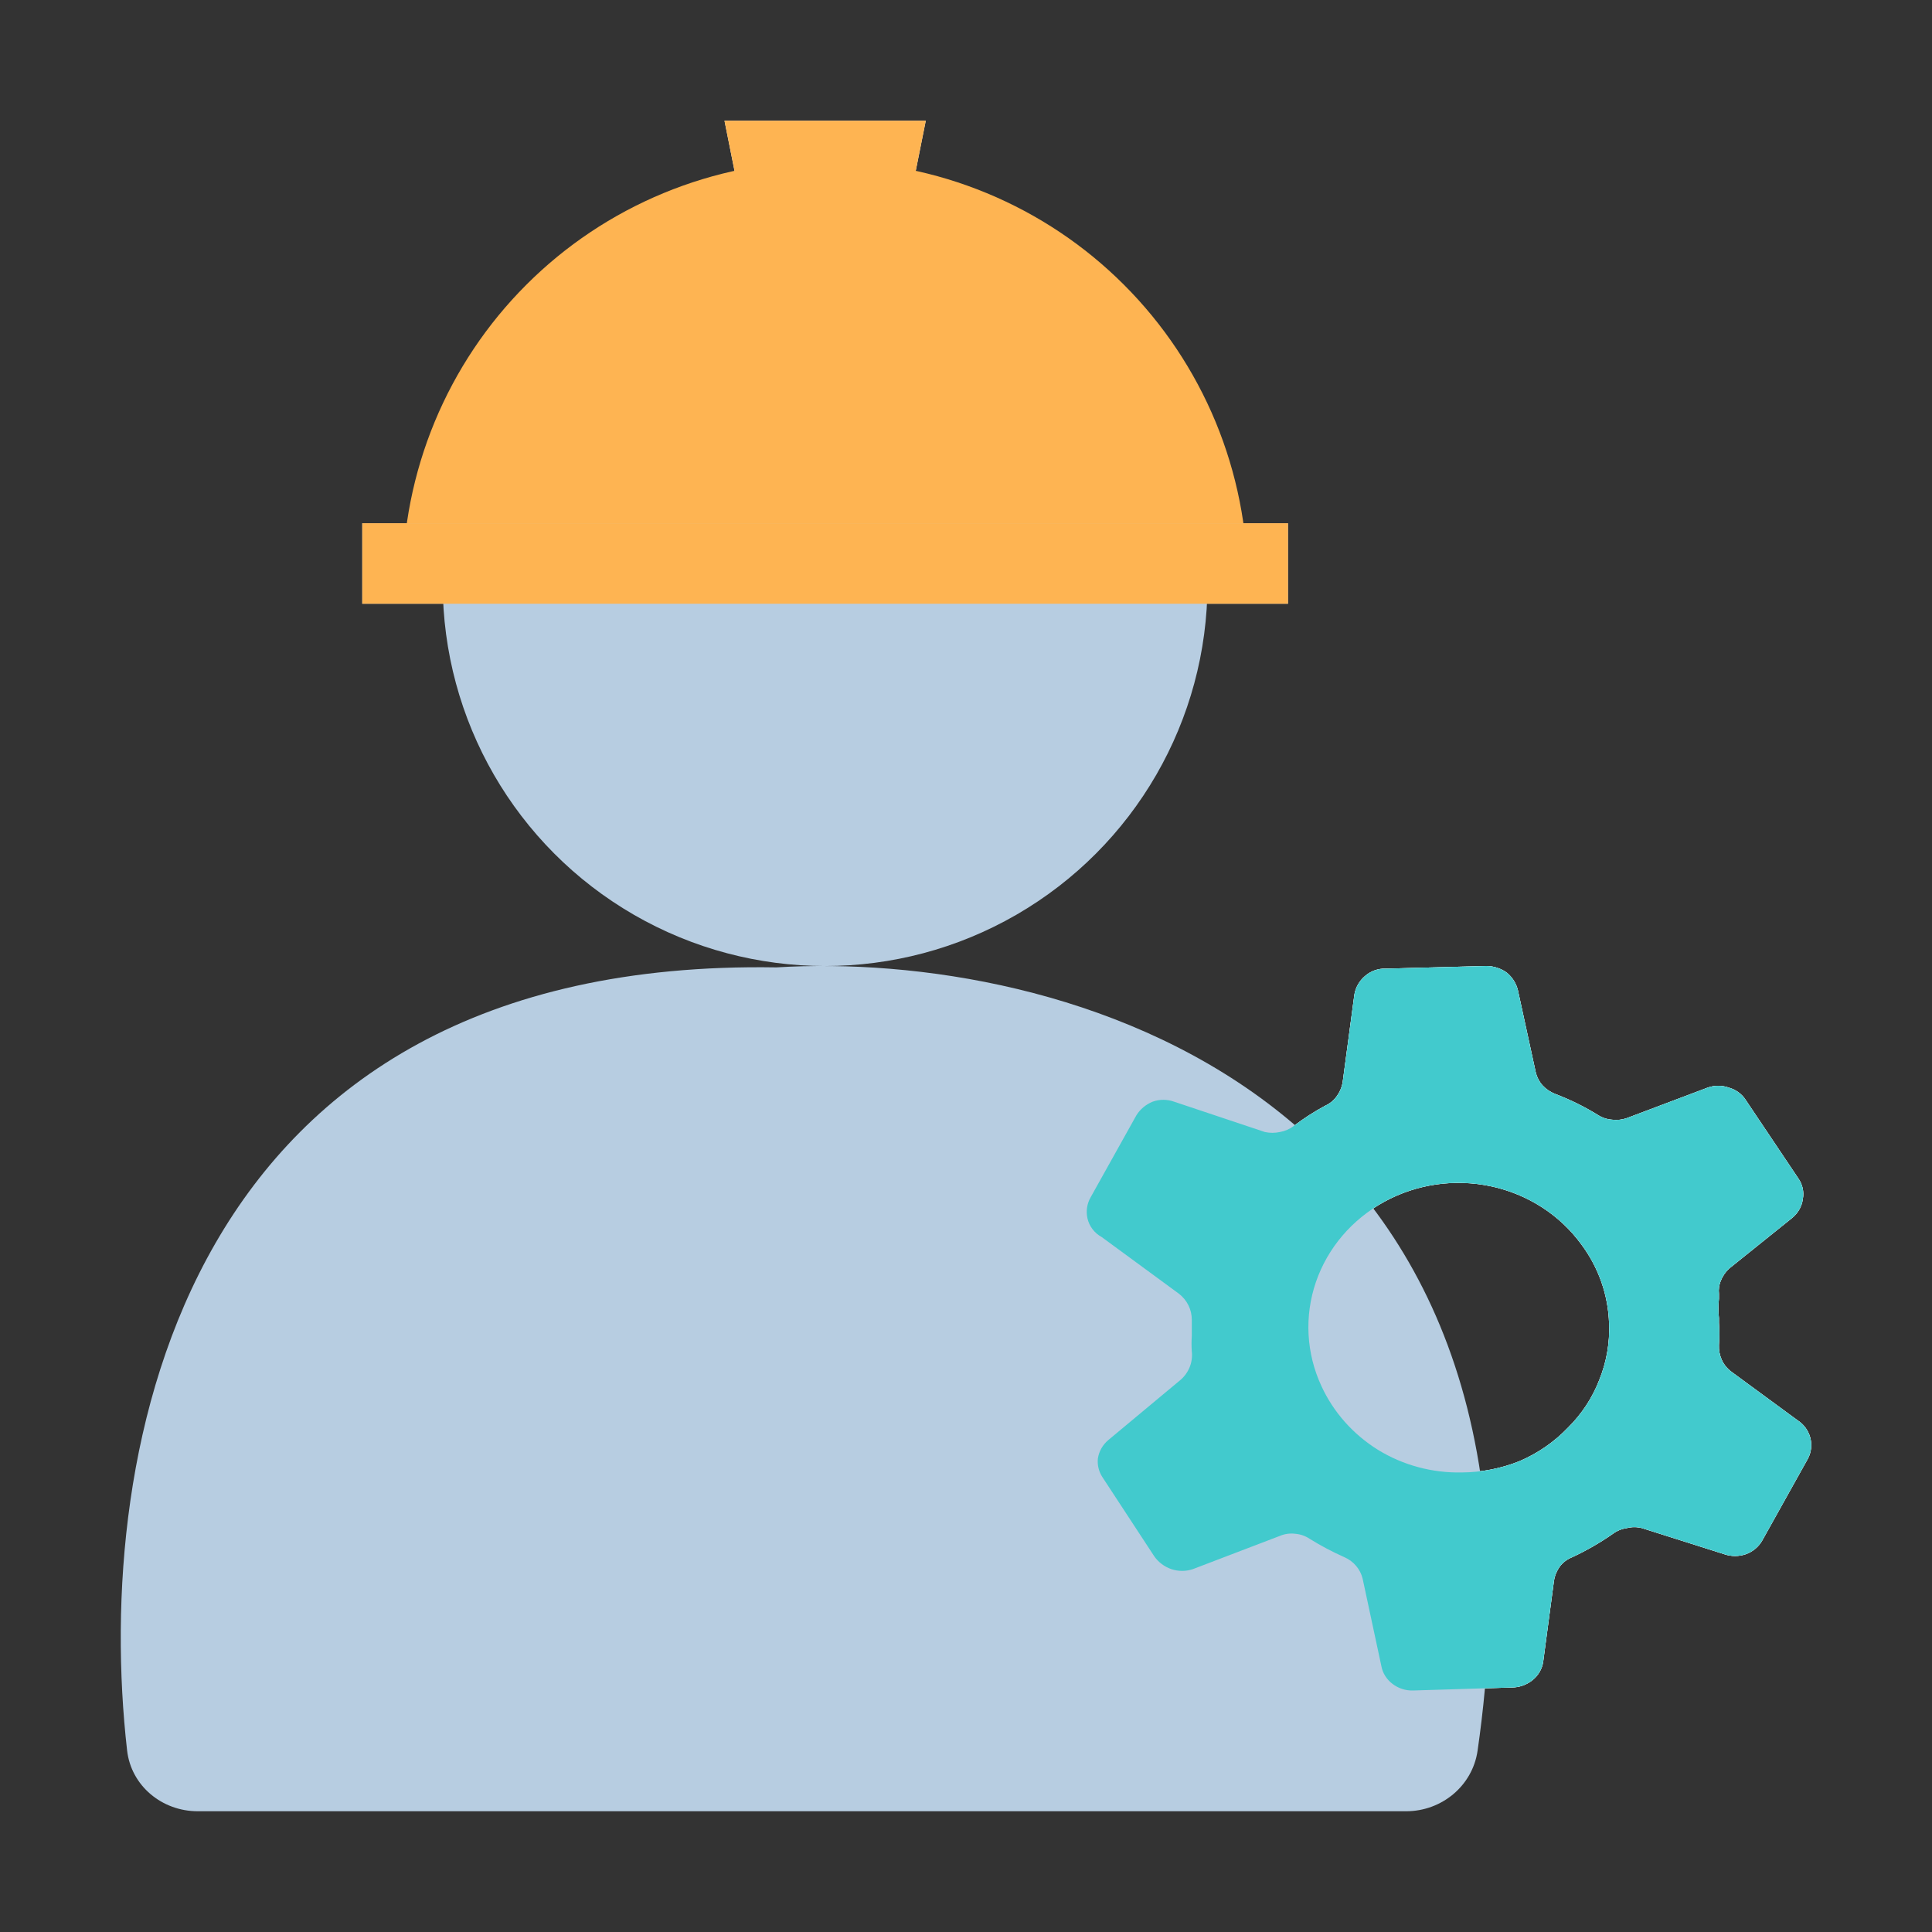 <svg viewBox="0 0 64 64" fill="none" xmlns="http://www.w3.org/2000/svg">
    <rect x="0" y="0" width="64" height="64" fill="#333333" stroke="none"/>
    <defs>
        <style>
            .base {
                fill: #b7cde1;
            }

            .mix-blend-multiply {
                mix-blend-mode: multiply;
            }

            .primary {
                fill: #feb452;
            }

            .secondary {
                fill: #42cacd;
            }
        </style>
    </defs>
    <path d="M24 4H30.667L29.333 10.667H25.333L24 4Z" fill="white" />
    <path
        fill-rule="evenodd"
        clip-rule="evenodd"
        d="M49.239 32C49.483 32.002 49.72 32.08 49.916 32.221C50.1 32.374 50.228 32.579 50.283 32.806L50.869 35.501C50.905 35.668 50.984 35.824 51.098 35.954C51.215 36.08 51.361 36.178 51.523 36.241C52.016 36.428 52.489 36.661 52.935 36.937C53.075 37.027 53.238 37.08 53.406 37.092C53.573 37.112 53.742 37.093 53.9 37.036L56.563 36.031C56.793 35.948 57.046 35.948 57.275 36.031C57.511 36.098 57.712 36.248 57.838 36.451L59.571 39.035C59.712 39.236 59.766 39.482 59.721 39.72C59.689 39.96 59.566 40.18 59.376 40.339L57.287 42.017C57.159 42.134 57.06 42.278 56.999 42.437C56.946 42.571 56.926 42.714 56.942 42.857C56.942 42.857 56.942 42.967 56.942 43.022C56.92 43.235 56.92 43.45 56.942 43.663C56.942 43.718 56.942 43.762 56.942 43.818C56.959 44.064 56.959 44.311 56.942 44.558C56.934 44.724 56.966 44.89 57.034 45.044C57.104 45.2 57.215 45.337 57.355 45.441L59.537 47.043C59.747 47.176 59.899 47.379 59.964 47.613C60.03 47.847 60.004 48.096 59.893 48.313L58.377 51.03C58.26 51.238 58.068 51.399 57.838 51.483C57.604 51.565 57.348 51.565 57.114 51.483L54.393 50.621C54.228 50.577 54.053 50.577 53.888 50.621C53.721 50.644 53.562 50.709 53.429 50.809C53.006 51.104 52.556 51.363 52.086 51.582C51.921 51.646 51.778 51.753 51.672 51.891C51.57 52.033 51.503 52.195 51.477 52.366L51.121 55.039C51.088 55.281 50.961 55.501 50.766 55.657C50.572 55.813 50.329 55.899 50.077 55.9L46.805 56C46.559 56.006 46.319 55.928 46.127 55.779C45.934 55.634 45.803 55.425 45.76 55.193L45.14 52.3C45.103 52.143 45.029 51.996 44.923 51.872C44.818 51.747 44.684 51.648 44.531 51.582C44.134 51.406 43.751 51.203 43.383 50.974C43.244 50.881 43.082 50.824 42.913 50.809C42.741 50.786 42.566 50.809 42.407 50.875L39.514 51.98C39.284 52.057 39.033 52.057 38.803 51.98C38.574 51.9 38.377 51.754 38.24 51.56L36.518 48.931C36.398 48.747 36.346 48.529 36.369 48.313C36.405 48.077 36.527 47.862 36.713 47.705L39.112 45.706C39.246 45.589 39.349 45.442 39.413 45.279C39.477 45.116 39.5 44.941 39.48 44.767C39.468 44.598 39.468 44.428 39.48 44.259C39.48 44.072 39.48 43.895 39.48 43.718C39.48 43.553 39.443 43.39 39.369 43.241C39.296 43.092 39.188 42.961 39.055 42.857L36.495 40.979C36.376 40.914 36.272 40.825 36.191 40.718C36.11 40.612 36.053 40.49 36.024 40.361C35.97 40.124 36.007 39.877 36.127 39.665L37.643 36.948C37.768 36.745 37.957 36.587 38.182 36.495C38.412 36.412 38.665 36.412 38.894 36.495L41.902 37.5C42.065 37.535 42.233 37.535 42.396 37.5C42.564 37.471 42.721 37.403 42.855 37.301C43.184 37.05 43.534 36.825 43.9 36.628C44.053 36.559 44.184 36.453 44.279 36.318C44.377 36.187 44.443 36.036 44.474 35.877L44.864 32.961C44.901 32.717 45.027 32.493 45.22 32.331C45.313 32.249 45.421 32.185 45.539 32.144C45.658 32.102 45.783 32.083 45.909 32.088L49.239 32ZM48.423 48.777C47.44 48.797 46.473 48.536 45.645 48.026C44.821 47.513 44.171 46.779 43.774 45.916C43.27 44.83 43.204 43.602 43.59 42.473C43.977 41.343 44.786 40.392 45.862 39.806C46.938 39.219 48.202 39.039 49.408 39.301C50.614 39.563 51.675 40.248 52.384 41.222C52.957 41.99 53.277 42.906 53.303 43.851C53.329 44.484 53.219 45.115 52.981 45.706C52.753 46.301 52.397 46.843 51.937 47.297C51.488 47.766 50.945 48.141 50.341 48.401C49.733 48.645 49.082 48.773 48.423 48.777V48.777Z"
        fill="white"
    />
    <g class="mix-blend-multiply">
        <path
            fill-rule="evenodd"
            clip-rule="evenodd"
            d="M49.239 32C49.483 32.002 49.72 32.08 49.916 32.221C50.1 32.374 50.228 32.579 50.283 32.806L50.869 35.501C50.905 35.668 50.984 35.824 51.098 35.954C51.215 36.08 51.361 36.178 51.523 36.241C52.016 36.428 52.489 36.661 52.935 36.937C53.075 37.027 53.238 37.08 53.406 37.092C53.573 37.112 53.742 37.093 53.9 37.036L56.563 36.031C56.793 35.948 57.046 35.948 57.275 36.031C57.511 36.098 57.712 36.248 57.838 36.451L59.571 39.035C59.712 39.236 59.766 39.482 59.721 39.72C59.689 39.96 59.566 40.18 59.376 40.339L57.287 42.017C57.159 42.134 57.06 42.278 56.999 42.437C56.946 42.571 56.926 42.714 56.942 42.857C56.942 42.857 56.942 42.967 56.942 43.022C56.92 43.235 56.92 43.45 56.942 43.663C56.942 43.718 56.942 43.762 56.942 43.818C56.959 44.064 56.959 44.311 56.942 44.558C56.934 44.724 56.966 44.89 57.034 45.044C57.104 45.2 57.215 45.337 57.355 45.441L59.537 47.043C59.747 47.176 59.899 47.379 59.964 47.613C60.03 47.847 60.004 48.096 59.893 48.313L58.377 51.03C58.26 51.238 58.068 51.399 57.838 51.483C57.604 51.565 57.348 51.565 57.114 51.483L54.393 50.621C54.228 50.577 54.053 50.577 53.888 50.621C53.721 50.644 53.562 50.709 53.429 50.809C53.006 51.104 52.556 51.363 52.086 51.582C51.921 51.646 51.778 51.753 51.672 51.891C51.57 52.033 51.503 52.195 51.477 52.366L51.121 55.039C51.088 55.281 50.961 55.501 50.766 55.657C50.572 55.813 50.329 55.899 50.077 55.9L46.805 56C46.559 56.006 46.319 55.928 46.127 55.779C45.934 55.634 45.803 55.425 45.76 55.193L45.14 52.3C45.103 52.143 45.029 51.996 44.923 51.872C44.818 51.747 44.684 51.648 44.531 51.582C44.134 51.406 43.751 51.203 43.383 50.974C43.244 50.881 43.082 50.824 42.913 50.809C42.741 50.786 42.566 50.809 42.407 50.875L39.514 51.98C39.284 52.057 39.033 52.057 38.803 51.98C38.574 51.9 38.377 51.754 38.24 51.56L36.518 48.931C36.398 48.747 36.346 48.529 36.369 48.313C36.405 48.077 36.527 47.862 36.713 47.705L39.112 45.706C39.246 45.589 39.349 45.442 39.413 45.279C39.477 45.116 39.5 44.941 39.48 44.767C39.468 44.598 39.468 44.428 39.48 44.259C39.48 44.072 39.48 43.895 39.48 43.718C39.48 43.553 39.443 43.39 39.369 43.241C39.296 43.092 39.188 42.961 39.055 42.857L36.495 40.979C36.376 40.914 36.272 40.825 36.191 40.718C36.11 40.612 36.053 40.49 36.024 40.361C35.97 40.124 36.007 39.877 36.127 39.665L37.643 36.948C37.768 36.745 37.957 36.587 38.182 36.495C38.412 36.412 38.665 36.412 38.894 36.495L41.902 37.5C42.065 37.535 42.233 37.535 42.396 37.5C42.564 37.471 42.721 37.403 42.855 37.301C43.184 37.05 43.534 36.825 43.9 36.628C44.053 36.559 44.184 36.453 44.279 36.318C44.377 36.187 44.443 36.036 44.474 35.877L44.864 32.961C44.901 32.717 45.027 32.493 45.22 32.331C45.313 32.249 45.421 32.185 45.539 32.144C45.658 32.102 45.783 32.083 45.909 32.088L49.239 32ZM48.423 48.777C47.44 48.797 46.473 48.536 45.645 48.026C44.821 47.513 44.171 46.779 43.774 45.916C43.27 44.83 43.204 43.602 43.59 42.473C43.977 41.343 44.786 40.392 45.862 39.806C46.938 39.219 48.202 39.039 49.408 39.301C50.614 39.563 51.675 40.248 52.384 41.222C52.957 41.99 53.277 42.906 53.303 43.851C53.329 44.484 53.219 45.115 52.981 45.706C52.753 46.301 52.397 46.843 51.937 47.297C51.488 47.766 50.945 48.141 50.341 48.401C49.733 48.645 49.082 48.773 48.423 48.777Z"
            fill="white"
        />
    </g>
    <circle cx="27.333" cy="19.334" r="12.667" class="base" />
    <path
        d="M41.333 19.333C41.333 17.494 40.971 15.674 40.268 13.975C39.564 12.277 38.533 10.733 37.233 9.434C35.933 8.133 34.389 7.102 32.691 6.399C30.992 5.695 29.172 5.333 27.333 5.333C25.495 5.333 23.674 5.695 21.976 6.399C20.277 7.102 18.734 8.133 17.434 9.434C16.134 10.733 15.103 12.277 14.399 13.975C13.695 15.674 13.333 17.494 13.333 19.333L27.333 19.333H41.333Z"
        class="primary"
    />
    <g class="mix-blend-multiply">
        <path d="M24 4H30.667L29.333 10.667H25.333L24 4Z" class="primary" />
    </g>
    <rect x="12" y="17.333" width="30.667" height="2.667" class="base" />
    <g class="mix-blend-multiply">
        <rect x="12" y="17.333" width="30.667" height="2.667" class="primary" />
    </g>
    <path
        d="M25.719 32.046C5.967 31.718 3.085 48.1 4.21 57.983C4.343 59.158 5.367 60 6.55 60H46.58C47.758 60 48.779 59.159 48.947 57.993C52.122 35.958 34.965 31.476 25.719 32.046Z"
        class="base"
    />
    <g class="mix-blend-multiply">
        <path
            fill-rule="evenodd"
            clip-rule="evenodd"
            d="M49.239 32C49.483 32.002 49.72 32.08 49.916 32.221C50.1 32.374 50.228 32.579 50.283 32.806L50.869 35.501C50.905 35.668 50.984 35.824 51.098 35.954C51.215 36.08 51.361 36.178 51.523 36.241C52.016 36.428 52.489 36.661 52.935 36.937C53.075 37.027 53.238 37.08 53.406 37.092C53.573 37.112 53.742 37.093 53.9 37.036L56.563 36.031C56.793 35.948 57.046 35.948 57.275 36.031C57.511 36.098 57.712 36.248 57.838 36.451L59.571 39.035C59.712 39.236 59.766 39.482 59.721 39.72C59.689 39.96 59.566 40.18 59.376 40.339L57.287 42.017C57.159 42.134 57.06 42.278 56.999 42.437C56.946 42.571 56.926 42.714 56.942 42.857C56.942 42.857 56.942 42.967 56.942 43.022C56.92 43.235 56.92 43.45 56.942 43.663C56.942 43.718 56.942 43.762 56.942 43.818C56.959 44.064 56.959 44.311 56.942 44.558C56.934 44.724 56.966 44.89 57.034 45.044C57.104 45.2 57.215 45.337 57.355 45.441L59.537 47.043C59.747 47.176 59.899 47.379 59.964 47.613C60.03 47.847 60.004 48.096 59.893 48.313L58.377 51.03C58.26 51.238 58.068 51.399 57.838 51.483C57.604 51.565 57.348 51.565 57.114 51.483L54.393 50.621C54.228 50.577 54.053 50.577 53.888 50.621C53.721 50.644 53.562 50.709 53.429 50.809C53.006 51.104 52.556 51.363 52.086 51.582C51.921 51.646 51.778 51.753 51.672 51.891C51.57 52.033 51.503 52.195 51.477 52.366L51.121 55.039C51.088 55.281 50.961 55.501 50.766 55.657C50.572 55.813 50.329 55.899 50.077 55.9L46.805 56C46.559 56.006 46.319 55.928 46.127 55.779C45.934 55.634 45.803 55.425 45.76 55.193L45.14 52.3C45.103 52.143 45.029 51.996 44.923 51.872C44.818 51.747 44.684 51.648 44.531 51.582C44.134 51.406 43.751 51.203 43.383 50.974C43.244 50.881 43.082 50.824 42.913 50.809C42.741 50.786 42.566 50.809 42.407 50.875L39.514 51.98C39.284 52.057 39.033 52.057 38.803 51.98C38.574 51.9 38.377 51.754 38.24 51.56L36.518 48.931C36.398 48.747 36.346 48.529 36.369 48.313C36.405 48.077 36.527 47.862 36.713 47.705L39.112 45.706C39.246 45.589 39.349 45.442 39.413 45.279C39.477 45.116 39.5 44.941 39.48 44.767C39.468 44.598 39.468 44.428 39.48 44.259C39.48 44.072 39.48 43.895 39.48 43.718C39.48 43.553 39.443 43.39 39.369 43.241C39.296 43.092 39.188 42.961 39.055 42.857L36.495 40.979C36.376 40.914 36.272 40.825 36.191 40.718C36.11 40.612 36.053 40.49 36.024 40.361C35.97 40.124 36.007 39.877 36.127 39.665L37.643 36.948C37.768 36.745 37.957 36.587 38.182 36.495C38.412 36.412 38.665 36.412 38.894 36.495L41.902 37.5C42.065 37.535 42.233 37.535 42.396 37.5C42.564 37.471 42.721 37.403 42.855 37.301C43.184 37.05 43.534 36.825 43.9 36.628C44.053 36.559 44.184 36.453 44.279 36.318C44.377 36.187 44.443 36.036 44.474 35.877L44.864 32.961C44.901 32.717 45.027 32.493 45.22 32.331C45.313 32.249 45.421 32.185 45.539 32.144C45.658 32.102 45.783 32.083 45.909 32.088L49.239 32ZM48.423 48.777C47.44 48.797 46.473 48.536 45.645 48.026C44.821 47.513 44.171 46.779 43.774 45.916C43.27 44.83 43.204 43.602 43.59 42.473C43.977 41.343 44.786 40.392 45.862 39.806C46.938 39.219 48.202 39.039 49.408 39.301C50.614 39.563 51.675 40.248 52.384 41.222C52.957 41.99 53.277 42.906 53.303 43.851C53.329 44.484 53.219 45.115 52.981 45.706C52.753 46.301 52.397 46.843 51.937 47.297C51.488 47.766 50.945 48.141 50.341 48.401C49.733 48.645 49.082 48.773 48.423 48.777Z"
            class="secondary"
        />
    </g>
</svg>
